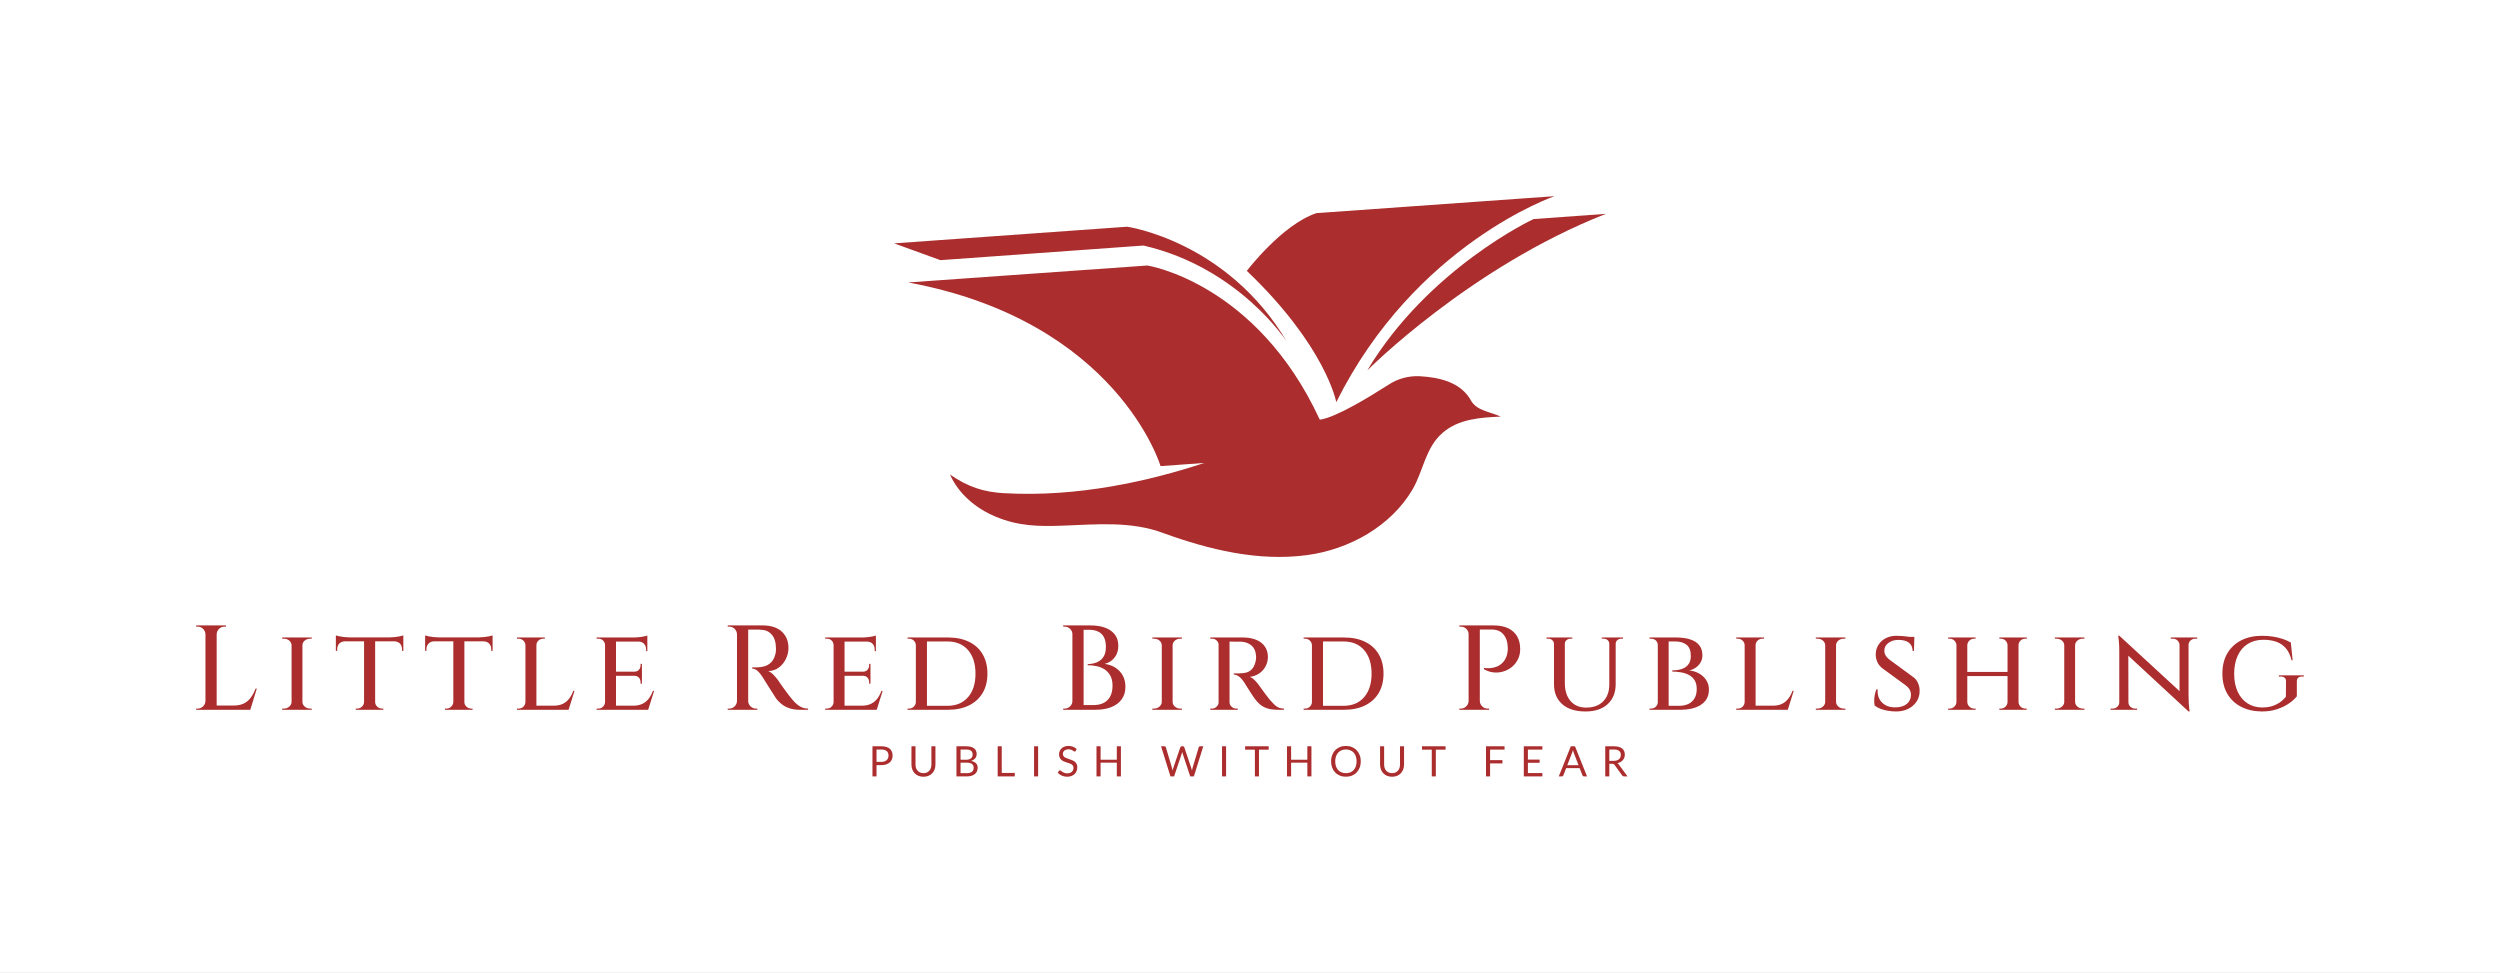 <svg xmlns="http://www.w3.org/2000/svg" viewBox="-45 227.443 892.04 347.154"><rect x="-45" y="227.443" width="892.04" height="347.154" fill="#333333" stroke="none"/><rect height="100%" width="100%" x="-45" y="227.443" fill="#ffffff"/> <svg xmlns="http://www.w3.org/2000/svg" xmlns:xlink="http://www.w3.org/1999/xlink" version="1.1" id="Layer_1" x="274.028" y="297.443" viewBox="254.1 275.4 491.8 249.245" xml:space="preserve" height="128.723" width="253.99" preserveAspectRatio="xMinYMin" enable-background="new 0 0 1000 800" style="overflow: visible;"><g id="Layer_3" style=""></g><path class="st0" d="M652.4,416.1c-7.1-12.2-21.4-15.5-35-16.3c-7.6-0.4-15.2,1.6-21.6,5.8c-13.1,8.4-37,23-47.6,24.2   c-43.8-94.8-119.1-106.5-119.1-106.5L263.9,335c144.7,26.9,174.3,126.9,174.3,126.9l30.3-2.2c-38.5,12.6-87.2,23.8-138.6,20.9   c-13.6-0.8-24.5-4.1-37.2-12.9c6.1,13.6,18.1,23.5,31.5,29.1c15.7,6.6,29.9,6.9,47.3,6.2c23-0.9,46.8-3.1,68.7,5.2   c31.5,11.4,65.4,19.7,99.1,15.2c29.3-3.9,58.1-20,73-45.4c7.4-12.7,9-29.1,20.8-39.1c10.9-9.6,26.2-10.6,40.1-11.2   C666.2,424.3,656.3,423.8,652.4,416.1z" style="fill: #AB2D2D; fill-opacity: 1;"></path><path class="st1" d="M426.4,309.5c66,15.2,99.1,66.5,99.1,66.5c-41.3-69.7-110.4-79.5-110.4-79.5l-161,11.5l32,11.6L426.4,309.5z" style="fill: #AB2D2D; fill-opacity: 1;"></path><path class="st0" d="M559.6,417.7c54.5-109.4,150.8-142.3,150.8-142.3L546,287.1c-23.7,7.7-48.2,39.9-48.2,39.9   C552.5,379.2,559.6,417.7,559.6,417.7z" style="fill: #AB2D2D; fill-opacity: 1;"></path><path class="st1" d="M581,395.8c0,0,70.6-71.2,164.9-108.2l-49.9,3.6C695.9,291.1,623.1,325.3,581,395.8z" style="fill: #AB2D2D; fill-opacity: 1;"></path></svg> <svg y="493.607" viewBox="1.45 3.94 269.42 10.99" x="266.31" height="10.99" width="269.42" style="overflow: visible;"><g fill="#AB2D2D" fill-opacity="1" style=""><path d="M4.63 10.79L2.90 10.79L2.90 14.80L1.45 14.80L1.45 4.06L4.63 4.06Q5.65 4.06 6.40 4.29Q7.15 4.53 7.65 4.96Q8.14 5.40 8.39 6.02Q8.63 6.63 8.63 7.39L8.63 7.39Q8.63 8.14 8.37 8.76Q8.11 9.38 7.60 9.83Q7.09 10.28 6.34 10.53Q5.59 10.79 4.63 10.79L4.63 10.79ZM2.90 5.21L2.90 9.63L4.63 9.63Q5.25 9.63 5.73 9.46Q6.20 9.30 6.52 9.00Q6.85 8.71 7.01 8.29Q7.18 7.88 7.18 7.39L7.18 7.39Q7.18 6.36 6.54 5.78Q5.91 5.21 4.63 5.21L4.63 5.21L2.90 5.21ZM19.65 13.65L19.65 13.65Q20.31 13.65 20.84 13.43Q21.36 13.20 21.73 12.79Q22.09 12.39 22.28 11.83Q22.48 11.27 22.48 10.59L22.48 10.59L22.48 4.06L23.92 4.06L23.92 10.59Q23.92 11.52 23.63 12.31Q23.33 13.11 22.78 13.69Q22.23 14.27 21.43 14.60Q20.64 14.93 19.65 14.93L19.65 14.93Q18.66 14.93 17.86 14.60Q17.07 14.27 16.51 13.69Q15.96 13.11 15.66 12.31Q15.36 11.52 15.36 10.59L15.36 10.59L15.36 4.06L16.81 4.06L16.81 10.58Q16.81 11.26 17.00 11.82Q17.20 12.38 17.56 12.79Q17.92 13.19 18.45 13.42Q18.98 13.65 19.65 13.65ZM35.22 14.80L31.42 14.80L31.42 4.06L34.85 4.06Q35.84 4.06 36.55 4.25Q37.27 4.45 37.73 4.81Q38.19 5.17 38.41 5.69Q38.63 6.21 38.63 6.86L38.63 6.86Q38.63 7.26 38.51 7.63Q38.39 8.00 38.14 8.31Q37.88 8.63 37.51 8.87Q37.13 9.12 36.62 9.28L36.62 9.28Q37.80 9.51 38.39 10.13Q38.99 10.74 38.99 11.74L38.99 11.74Q38.99 12.43 38.74 12.99Q38.49 13.55 38.01 13.96Q37.52 14.36 36.82 14.58Q36.12 14.80 35.22 14.80L35.22 14.80ZM35.19 9.91L32.88 9.91L32.88 13.65L35.20 13.65Q35.82 13.65 36.27 13.51Q36.71 13.37 37.00 13.11Q37.29 12.85 37.43 12.49Q37.56 12.13 37.56 11.71L37.56 11.71Q37.56 10.88 36.97 10.39Q36.38 9.91 35.19 9.91L35.19 9.91ZM32.88 5.21L32.88 8.87L34.80 8.87Q35.41 8.87 35.86 8.74Q36.31 8.60 36.61 8.36Q36.90 8.12 37.05 7.78Q37.19 7.44 37.19 7.04L37.19 7.04Q37.19 6.09 36.62 5.65Q36.05 5.21 34.85 5.21L34.85 5.21L32.88 5.21ZM47.58 4.06L47.58 13.58L52.23 13.58L52.23 14.80L46.13 14.80L46.13 4.06L47.58 4.06ZM60.56 4.06L60.56 14.80L59.11 14.80L59.11 4.06L60.56 4.06ZM74.30 5.05L73.94 5.74Q73.88 5.85 73.80 5.91Q73.73 5.96 73.61 5.96L73.61 5.96Q73.48 5.96 73.31 5.84Q73.14 5.71 72.88 5.55Q72.62 5.40 72.26 5.27Q71.90 5.14 71.38 5.14L71.38 5.14Q70.89 5.14 70.52 5.28Q70.14 5.41 69.89 5.63Q69.64 5.86 69.51 6.16Q69.38 6.46 69.38 6.82L69.38 6.82Q69.38 7.27 69.61 7.56Q69.83 7.86 70.19 8.07Q70.55 8.28 71.02 8.43Q71.48 8.59 71.96 8.75Q72.44 8.92 72.91 9.12Q73.37 9.33 73.73 9.64Q74.09 9.96 74.32 10.42Q74.54 10.88 74.54 11.54L74.54 11.54Q74.54 12.25 74.30 12.87Q74.06 13.48 73.60 13.94Q73.13 14.40 72.46 14.66Q71.79 14.92 70.94 14.92L70.94 14.92Q69.89 14.92 69.04 14.55Q68.18 14.17 67.57 13.52L67.57 13.52L67.99 12.83Q68.05 12.75 68.14 12.69Q68.22 12.64 68.33 12.64L68.33 12.64Q68.48 12.64 68.69 12.81Q68.89 12.97 69.19 13.18Q69.50 13.38 69.93 13.55Q70.36 13.72 70.98 13.72L70.98 13.72Q71.50 13.72 71.90 13.57Q72.31 13.43 72.59 13.17Q72.87 12.91 73.02 12.55Q73.17 12.20 73.17 11.75L73.17 11.75Q73.17 11.27 72.95 10.95Q72.73 10.64 72.37 10.43Q72.01 10.22 71.55 10.08Q71.09 9.93 70.60 9.78Q70.12 9.62 69.66 9.42Q69.20 9.22 68.84 8.89Q68.48 8.57 68.26 8.09Q68.03 7.61 68.03 6.89L68.03 6.89Q68.03 6.32 68.26 5.79Q68.48 5.26 68.90 4.85Q69.32 4.43 69.94 4.19Q70.55 3.94 71.36 3.94L71.36 3.94Q72.26 3.94 73.00 4.22Q73.74 4.51 74.30 5.05L74.30 5.05ZM90.10 4.06L90.10 14.80L88.64 14.80L88.64 9.91L82.85 9.91L82.85 14.80L81.39 14.80L81.39 4.06L82.85 4.06L82.85 8.85L88.64 8.85L88.64 4.06L90.10 4.06ZM107.78 14.80L104.42 4.06L105.63 4.06Q105.83 4.06 105.95 4.15Q106.08 4.25 106.13 4.40L106.13 4.40L108.35 11.87Q108.41 12.07 108.46 12.31Q108.50 12.54 108.55 12.79L108.55 12.79Q108.60 12.54 108.65 12.30Q108.71 12.07 108.77 11.87L108.77 11.87L111.30 4.40Q111.35 4.28 111.48 4.17Q111.61 4.06 111.80 4.06L111.80 4.06L112.22 4.06Q112.41 4.06 112.54 4.15Q112.66 4.25 112.71 4.40L112.71 4.40L115.22 11.87Q115.36 12.26 115.46 12.77L115.46 12.77Q115.51 12.52 115.55 12.29Q115.58 12.07 115.64 11.87L115.64 11.87L117.87 4.40Q117.91 4.27 118.04 4.16Q118.17 4.06 118.36 4.06L118.36 4.06L119.49 4.06L116.14 14.80L114.83 14.80L112.11 6.61Q112.03 6.38 111.96 6.07L111.96 6.07Q111.92 6.22 111.89 6.36Q111.86 6.49 111.82 6.61L111.82 6.61L109.08 14.80L107.78 14.80ZM127.63 4.06L127.63 14.80L126.18 14.80L126.18 4.06L127.63 4.06ZM134.42 4.06L142.83 4.06L142.83 5.28L139.36 5.28L139.36 14.80L137.91 14.80L137.91 5.28L134.42 5.28L134.42 4.06ZM158.08 4.06L158.08 14.80L156.62 14.80L156.62 9.91L150.83 9.91L150.83 14.80L149.36 14.80L149.36 4.06L150.83 4.06L150.83 8.85L156.62 8.85L156.62 4.06L158.08 4.06ZM175.69 9.43L175.69 9.43Q175.69 10.64 175.30 11.65Q174.92 12.66 174.22 13.39Q173.53 14.12 172.55 14.52Q171.57 14.92 170.38 14.92L170.38 14.92Q169.20 14.92 168.22 14.52Q167.25 14.12 166.55 13.39Q165.85 12.66 165.47 11.65Q165.09 10.64 165.09 9.43L165.09 9.43Q165.09 8.23 165.47 7.22Q165.85 6.21 166.55 5.48Q167.25 4.75 168.22 4.34Q169.20 3.94 170.38 3.94L170.38 3.94Q171.57 3.94 172.55 4.34Q173.53 4.75 174.22 5.48Q174.92 6.21 175.30 7.22Q175.69 8.23 175.69 9.43ZM174.19 9.43L174.19 9.43Q174.19 8.45 173.92 7.66Q173.65 6.87 173.16 6.33Q172.66 5.78 171.96 5.49Q171.25 5.20 170.38 5.20L170.38 5.20Q169.52 5.20 168.82 5.49Q168.11 5.78 167.61 6.33Q167.11 6.87 166.84 7.66Q166.57 8.45 166.57 9.43L166.57 9.43Q166.57 10.43 166.84 11.21Q167.11 11.99 167.61 12.54Q168.11 13.08 168.82 13.37Q169.52 13.66 170.38 13.66L170.38 13.66Q171.25 13.66 171.96 13.37Q172.66 13.08 173.16 12.54Q173.65 11.99 173.92 11.21Q174.19 10.43 174.19 9.43ZM186.85 13.65L186.85 13.65Q187.52 13.65 188.04 13.43Q188.57 13.20 188.93 12.79Q189.30 12.39 189.49 11.83Q189.68 11.27 189.68 10.59L189.68 10.59L189.68 4.06L191.13 4.06L191.13 10.59Q191.13 11.52 190.83 12.31Q190.53 13.11 189.98 13.69Q189.43 14.27 188.64 14.60Q187.84 14.93 186.85 14.93L186.85 14.93Q185.86 14.93 185.07 14.60Q184.27 14.27 183.72 13.69Q183.16 13.11 182.87 12.31Q182.57 11.52 182.57 10.59L182.57 10.59L182.57 4.06L184.02 4.06L184.02 10.58Q184.02 11.26 184.21 11.82Q184.40 12.38 184.76 12.79Q185.13 13.19 185.66 13.42Q186.18 13.65 186.85 13.65ZM197.53 4.06L205.94 4.06L205.94 5.28L202.47 5.28L202.47 14.80L201.02 14.80L201.02 5.28L197.53 5.28L197.53 4.06ZM220.37 4.06L226.99 4.06L226.99 5.24L221.83 5.24L221.83 9L226.24 9L226.24 10.18L221.83 10.18L221.83 14.80L220.37 14.80L220.37 4.06ZM233.86 4.06L240.48 4.06L240.48 5.24L235.32 5.24L235.32 8.81L239.50 8.81L239.50 9.95L235.32 9.95L235.32 13.62L240.48 13.62L240.48 14.80L233.86 14.80L233.86 4.06ZM252.12 4.06L256.42 14.80L255.29 14.80Q255.10 14.80 254.98 14.71Q254.86 14.61 254.80 14.46L254.80 14.46L253.79 11.87L248.97 11.87L247.96 14.46Q247.91 14.59 247.78 14.70Q247.66 14.80 247.47 14.80L247.47 14.80L246.34 14.80L250.64 4.06L252.12 4.06ZM251.06 6.45L249.37 10.81L253.39 10.81L251.70 6.44Q251.53 6.04 251.38 5.43L251.38 5.43Q251.29 5.74 251.22 6.00Q251.14 6.26 251.06 6.45L251.06 6.45ZM265.47 10.32L264.37 10.32L264.37 14.80L262.92 14.80L262.92 4.06L265.96 4.06Q266.98 4.06 267.72 4.26Q268.47 4.47 268.95 4.86Q269.43 5.25 269.67 5.80Q269.90 6.35 269.90 7.04L269.90 7.04Q269.90 7.61 269.72 8.10Q269.54 8.59 269.20 8.99Q268.86 9.38 268.37 9.66Q267.87 9.94 267.25 10.08L267.25 10.08Q267.52 10.24 267.73 10.54L267.73 10.54L270.87 14.80L269.58 14.80Q269.18 14.80 268.99 14.50L268.99 14.50L266.20 10.66Q266.07 10.48 265.92 10.40Q265.77 10.32 265.47 10.32L265.47 10.32ZM264.37 5.21L264.37 9.26L265.89 9.26Q266.53 9.26 267.02 9.11Q267.50 8.96 267.83 8.67Q268.15 8.39 268.32 8.00Q268.48 7.61 268.48 7.14L268.48 7.14Q268.48 6.18 267.85 5.69Q267.21 5.21 265.96 5.21L265.96 5.21L264.37 5.21Z" transform="translate(0, 0)"></path></g></svg> <svg y="450.607" viewBox="2.32 11.87 752.04 30.7" x="25" height="30.7" width="752.04" style="overflow: visible;"><g fill="#AB2D2D" fill-opacity="1" style=""><path d="M5.63 11.87L9.63 11.87L9.63 41.97L5.63 41.97L5.63 11.87ZM9.50 40.46L21.16 40.46L21.50 41.97L9.50 41.97L9.50 40.46ZM23.52 34.40L23.95 34.40L21.63 41.97L14.06 41.97L15.61 40.46Q17.85 40.46 19.35 39.71Q20.86 38.96 21.84 37.58Q22.83 36.21 23.52 34.40L23.52 34.40ZM5.63 38.83L5.76 38.83L5.76 41.97L2.32 41.97L2.32 41.54Q2.32 41.54 2.60 41.54Q2.88 41.54 2.88 41.54L2.88 41.54Q4.00 41.54 4.79 40.74Q5.59 39.95 5.63 38.83L5.63 38.83ZM5.76 11.87L5.76 15.01L5.63 15.01Q5.59 13.89 4.79 13.09Q4.00 12.30 2.88 12.30L2.88 12.30Q2.88 12.30 2.60 12.30Q2.32 12.30 2.32 12.30L2.32 12.30L2.32 11.87L5.76 11.87ZM9.63 15.01L9.50 15.01L9.50 11.87L12.94 11.87L12.94 12.30Q12.90 12.30 12.64 12.30Q12.38 12.30 12.38 12.30L12.38 12.30Q11.27 12.30 10.47 13.09Q9.68 13.89 9.63 15.01L9.63 15.01ZM36.36 16.17L40.23 16.17L40.23 41.97L36.36 41.97L36.36 16.17ZM36.36 39.22L36.49 39.22L36.49 41.97L33.00 41.97L33.00 41.54Q33.00 41.54 33.28 41.54Q33.56 41.54 33.61 41.54L33.61 41.54Q34.72 41.54 35.52 40.85Q36.31 40.16 36.36 39.22L36.36 39.22ZM40.10 41.97L40.10 39.22L40.23 39.22Q40.27 40.16 41.07 40.85Q41.86 41.54 43.02 41.54L43.02 41.54Q43.02 41.54 43.28 41.54Q43.54 41.54 43.54 41.54L43.54 41.54L43.58 41.97L40.10 41.97ZM40.23 18.92L40.10 18.92L40.10 16.17L43.58 16.17L43.54 16.60Q43.54 16.60 43.28 16.60Q43.02 16.60 43.02 16.60L43.02 16.60Q41.86 16.60 41.07 17.26Q40.27 17.93 40.23 18.92L40.23 18.92ZM36.49 16.17L36.49 18.92L36.36 18.92Q36.31 17.93 35.52 17.26Q34.72 16.60 33.56 16.60L33.56 16.60Q33.56 16.60 33.28 16.60Q33.00 16.60 33.00 16.60L33.00 16.60L33.00 16.17L36.49 16.17ZM62.22 16.30L66.18 16.30L66.18 41.97L62.22 41.97L62.22 16.30ZM52.16 16.13L76.24 16.13L76.24 17.54L52.16 17.54L52.16 16.13ZM73.02 17.46L76.24 17.46L76.24 20.94L75.77 20.94L75.77 20.38Q75.77 19.14 75.04 18.36Q74.31 17.59 73.02 17.54L73.02 17.54L73.02 17.46ZM76.24 15.44L76.24 15.44L76.24 16.55L71.51 16.13Q72.33 16.13 73.30 16.02Q74.26 15.91 75.06 15.74Q75.86 15.57 76.24 15.44ZM62.22 39.22L62.31 39.22L62.31 41.97L59.26 41.97L59.26 41.54Q59.30 41.54 59.54 41.54Q59.77 41.54 59.77 41.54L59.77 41.54Q60.76 41.54 61.47 40.85Q62.18 40.16 62.22 39.22L62.22 39.22ZM66.05 41.97L66.05 39.22L66.18 39.22Q66.18 40.16 66.91 40.85Q67.64 41.54 68.63 41.54L68.63 41.54Q68.63 41.54 68.87 41.54Q69.10 41.54 69.10 41.54L69.10 41.54L69.10 41.97L66.05 41.97ZM52.16 17.46L55.39 17.46L55.39 17.54Q54.10 17.59 53.37 18.36Q52.64 19.14 52.64 20.38L52.64 20.38L52.64 20.94L52.16 20.94L52.16 17.46ZM52.16 16.55L52.16 15.44Q52.55 15.57 53.34 15.74Q54.14 15.91 55.11 16.02Q56.08 16.13 56.89 16.13L56.89 16.13L52.16 16.55ZM94.07 16.30L98.02 16.30L98.02 41.97L94.07 41.97L94.07 16.30ZM84.01 16.13L108.09 16.13L108.09 17.54L84.01 17.54L84.01 16.13ZM104.86 17.46L108.09 17.46L108.09 20.94L107.61 20.94L107.61 20.38Q107.61 19.14 106.88 18.36Q106.15 17.59 104.86 17.54L104.86 17.54L104.86 17.46ZM108.09 15.44L108.09 15.44L108.09 16.55L103.36 16.13Q104.17 16.13 105.14 16.02Q106.11 15.91 106.90 15.74Q107.70 15.57 108.09 15.44ZM94.07 39.22L94.15 39.22L94.15 41.97L91.10 41.97L91.10 41.54Q91.14 41.54 91.38 41.54Q91.62 41.54 91.62 41.54L91.62 41.54Q92.61 41.54 93.31 40.85Q94.02 40.16 94.07 39.22L94.07 39.22ZM97.89 41.97L97.89 39.22L98.02 39.22Q98.02 40.16 98.75 40.85Q99.49 41.54 100.47 41.54L100.47 41.54Q100.47 41.54 100.71 41.54Q100.95 41.54 100.95 41.54L100.95 41.54L100.95 41.97L97.89 41.97ZM84.01 17.46L87.23 17.46L87.23 17.54Q85.94 17.59 85.21 18.36Q84.48 19.14 84.48 20.38L84.48 20.38L84.48 20.94L84.01 20.94L84.01 17.46ZM84.01 16.55L84.01 15.44Q84.39 15.57 85.19 15.74Q85.98 15.91 86.95 16.02Q87.92 16.13 88.74 16.13L88.74 16.13L84.01 16.55ZM119.80 16.17L123.72 16.17L123.72 41.97L119.80 41.97L119.80 16.17ZM123.63 40.51L134.77 40.51L135.07 41.97L123.63 41.97L123.63 40.51ZM136.88 35.22L137.31 35.22L135.20 41.97L128.36 41.97L129.78 40.51Q131.80 40.51 133.16 39.84Q134.51 39.17 135.41 37.97Q136.32 36.77 136.88 35.22L136.88 35.22ZM119.80 39.22L119.89 39.22L120.36 41.97L116.79 41.97L116.79 41.54Q116.79 41.54 117.07 41.54Q117.35 41.54 117.40 41.54L117.40 41.54Q118.43 41.54 119.09 40.85Q119.76 40.16 119.80 39.22L119.80 39.22ZM123.72 18.92L123.59 18.92L123.59 16.17L126.73 16.17L126.73 16.60Q126.68 16.60 126.45 16.60Q126.21 16.60 126.21 16.60L126.21 16.60Q125.18 16.60 124.45 17.26Q123.72 17.93 123.72 18.92L123.72 18.92ZM119.89 16.17L119.89 18.92L119.80 18.92Q119.76 17.93 119.05 17.26Q118.34 16.60 117.31 16.60L117.31 16.60Q117.31 16.60 117.05 16.60Q116.79 16.60 116.79 16.60L116.79 16.60L116.79 16.17L119.89 16.17ZM148.21 16.17L152.12 16.17L152.12 41.97L148.21 41.97L148.21 16.17ZM152.03 40.51L163.17 40.51L163.47 41.97L152.03 41.97L152.03 40.51ZM152.03 28.38L161.37 28.38L161.37 29.84L152.03 29.84L152.03 28.38ZM152.03 16.17L163.30 16.17L163.30 17.63L152.03 17.63L152.03 16.17ZM165.28 35.22L165.71 35.22L163.60 41.97L156.76 41.97L158.18 40.51Q160.20 40.51 161.56 39.84Q162.91 39.17 163.82 37.97Q164.72 36.77 165.28 35.22L165.28 35.22ZM158.61 29.76L161.37 29.76L161.37 32.64L160.89 32.64L160.89 32.16Q160.89 31.18 160.31 30.51Q159.73 29.84 158.61 29.84L158.61 29.84L158.61 29.76ZM160.89 25.59L161.37 25.59L161.37 28.47L158.61 28.47L158.61 28.38Q159.73 28.38 160.31 27.69Q160.89 27.00 160.89 26.06L160.89 26.06L160.89 25.59ZM160.12 17.50L163.30 17.50L163.30 21.03L162.87 21.03L162.87 20.47Q162.87 19.22 162.14 18.43Q161.41 17.63 160.12 17.63L160.12 17.63L160.12 17.50ZM163.30 15.48L163.30 15.48L163.30 16.60L158.53 16.17Q159.86 16.17 161.32 15.93Q162.78 15.70 163.30 15.48ZM148.21 39.22L148.29 39.22L148.77 41.97L145.20 41.97L145.20 41.54Q145.20 41.54 145.48 41.54Q145.76 41.54 145.80 41.54L145.80 41.54Q146.83 41.54 147.50 40.85Q148.16 40.16 148.21 39.22L148.21 39.22ZM148.77 16.17L148.29 18.88L148.21 18.88Q148.16 17.89 147.50 17.24Q146.83 16.60 145.80 16.60L145.80 16.60Q145.76 16.60 145.48 16.60Q145.20 16.60 145.20 16.60L145.20 16.60L145.20 16.17L148.77 16.17ZM198.74 11.87L198.74 11.87L204.63 11.87Q206.56 11.87 208.24 12.38Q209.91 12.90 211.10 13.91Q212.28 14.92 212.97 16.43Q213.66 17.93 213.66 19.95L213.66 19.95Q213.66 21.93 212.75 23.80Q211.85 25.67 210.24 26.88Q208.63 28.08 206.43 28.17L206.43 28.17Q207.38 28.51 208.32 29.50Q209.27 30.49 209.96 31.43L209.96 31.43Q209.96 31.48 210.50 32.25Q211.03 33.02 211.85 34.16Q212.67 35.30 213.51 36.42Q214.34 37.54 214.99 38.27L214.99 38.27Q215.85 39.30 216.69 40.01Q217.53 40.72 218.49 41.13Q219.46 41.54 220.66 41.54L220.66 41.54L220.66 41.97L217.66 41.97Q215.59 41.97 214 41.43Q212.41 40.89 211.25 39.97Q210.09 39.04 209.27 37.97L209.27 37.97Q209.10 37.67 208.56 36.85Q208.02 36.03 207.36 34.98Q206.69 33.93 206.05 32.90Q205.40 31.86 204.93 31.11Q204.45 30.36 204.32 30.14L204.32 30.14Q203.59 28.98 202.69 28.14Q201.79 27.30 200.71 27.26L200.71 27.26L200.71 26.83Q200.76 26.83 201.34 26.85Q201.92 26.88 202.69 26.83L202.69 26.83Q203.81 26.79 205.08 26.45Q206.35 26.10 207.40 25.11Q208.45 24.12 208.97 22.19L208.97 22.19Q209.10 21.76 209.16 21.11Q209.23 20.47 209.18 19.78L209.18 19.78Q209.14 16.81 207.70 15.16Q206.26 13.50 203.94 13.42L203.94 13.42Q202.95 13.33 201.87 13.35Q200.80 13.37 200.03 13.37Q199.25 13.37 199.16 13.37L199.16 13.37Q199.16 13.33 199.06 12.96Q198.95 12.60 198.84 12.23Q198.74 11.87 198.74 11.87ZM195.29 11.87L199.29 11.87L199.29 41.97L195.29 41.97L195.29 11.87ZM195.29 38.83L195.42 38.83L195.42 41.97L191.98 41.97L191.98 41.54Q191.98 41.54 192.26 41.54Q192.54 41.54 192.54 41.54L192.54 41.54Q193.66 41.54 194.46 40.74Q195.25 39.95 195.29 38.83L195.29 38.83ZM195.42 11.87L195.42 15.01L195.29 15.01Q195.25 13.89 194.46 13.09Q193.66 12.30 192.54 12.30L192.54 12.30Q192.54 12.30 192.26 12.30Q191.98 12.30 191.98 12.30L191.98 12.30L191.98 11.87L195.42 11.87ZM199.16 41.97L199.16 38.83L199.29 38.83Q199.29 39.95 200.11 40.74Q200.93 41.54 202.05 41.54L202.05 41.54Q202.09 41.54 202.33 41.54Q202.56 41.54 202.56 41.54L202.56 41.54L202.56 41.97L199.16 41.97ZM229.76 16.17L233.67 16.17L233.67 41.97L229.76 41.97L229.76 16.17ZM233.59 40.51L244.72 40.51L245.03 41.97L233.59 41.97L233.59 40.51ZM233.59 28.38L242.92 28.38L242.92 29.84L233.59 29.84L233.59 28.38ZM233.59 16.17L244.85 16.17L244.85 17.63L233.59 17.63L233.59 16.17ZM246.83 35.22L247.26 35.22L245.15 41.97L238.32 41.97L239.74 40.51Q241.76 40.51 243.11 39.84Q244.47 39.17 245.37 37.97Q246.27 36.77 246.83 35.22L246.83 35.22ZM240.17 29.76L242.92 29.76L242.92 32.64L242.45 32.64L242.45 32.16Q242.45 31.18 241.87 30.51Q241.28 29.84 240.17 29.84L240.17 29.84L240.17 29.76ZM242.45 25.59L242.92 25.59L242.92 28.47L240.17 28.47L240.17 28.38Q241.28 28.38 241.87 27.69Q242.45 27.00 242.45 26.06L242.45 26.06L242.45 25.59ZM241.67 17.50L244.85 17.50L244.85 21.03L244.42 21.03L244.42 20.47Q244.42 19.22 243.69 18.43Q242.96 17.63 241.67 17.63L241.67 17.63L241.67 17.50ZM244.85 15.48L244.85 15.48L244.85 16.60L240.08 16.17Q241.41 16.17 242.88 15.93Q244.34 15.70 244.85 15.48ZM229.76 39.22L229.85 39.22L230.32 41.97L226.75 41.97L226.75 41.54Q226.75 41.54 227.03 41.54Q227.31 41.54 227.35 41.54L227.35 41.54Q228.38 41.54 229.05 40.85Q229.72 40.16 229.76 39.22L229.76 39.22ZM230.32 16.17L229.85 18.88L229.76 18.88Q229.72 17.89 229.05 17.24Q228.38 16.60 227.35 16.60L227.35 16.60Q227.31 16.60 227.03 16.60Q226.75 16.60 226.75 16.60L226.75 16.60L226.75 16.17L230.32 16.17ZM260.74 16.17L270.55 16.17Q274.93 16.17 278.09 17.72Q281.25 19.26 282.95 22.17Q284.65 25.07 284.65 29.07L284.65 29.07Q284.65 33.07 282.95 35.95Q281.25 38.83 278.09 40.40Q274.93 41.97 270.55 41.97L270.55 41.97L261.26 41.97L261.17 40.55Q264.27 40.55 266.29 40.55Q268.31 40.55 269.34 40.55Q270.38 40.55 270.38 40.55L270.38 40.55Q275.06 40.55 277.73 37.47Q280.39 34.40 280.39 29.07L280.39 29.07Q280.39 23.74 277.73 20.66Q275.06 17.59 270.38 17.59L270.38 17.59Q270.38 17.59 269.32 17.59Q268.27 17.59 266.12 17.59Q263.97 17.59 260.74 17.59L260.74 17.59L260.74 16.17ZM259.11 16.17L263.07 16.17L263.07 41.97L259.11 41.97L259.11 16.17ZM259.11 39.17L259.24 39.17L259.24 41.97L256.14 41.97L256.14 41.54Q256.14 41.54 256.40 41.54Q256.66 41.54 256.70 41.54L256.70 41.54Q257.69 41.54 258.40 40.83Q259.11 40.12 259.11 39.17L259.11 39.17ZM259.20 16.17L259.20 18.92L259.11 18.92Q259.07 17.93 258.36 17.26Q257.65 16.60 256.66 16.60L256.66 16.60Q256.66 16.60 256.40 16.60Q256.14 16.60 256.14 16.60L256.14 16.60L256.14 16.17L259.20 16.17ZM316.00 11.87L316.00 11.87L321.51 11.87Q324.56 11.87 326.77 12.73Q328.99 13.59 330.17 15.20Q331.35 16.81 331.35 19.09L331.35 19.09Q331.35 20.98 330.64 22.34Q329.93 23.69 328.82 24.49Q327.70 25.28 326.45 25.59L326.45 25.59Q328.69 25.89 330.39 27.00Q332.08 28.12 332.99 29.84Q333.89 31.56 333.89 33.80L333.89 33.80Q333.89 36.29 332.62 38.14Q331.35 39.99 328.94 40.98Q326.54 41.97 323.18 41.97L323.18 41.97L318.58 41.97Q318.58 41.97 318.60 41.54Q318.63 41.11 318.63 40.70Q318.63 40.29 318.63 40.29L318.63 40.29L322.45 40.29Q324.60 40.29 326.13 39.52Q327.65 38.74 328.47 37.20Q329.29 35.65 329.29 33.41L329.29 33.41Q329.29 31.18 328.47 29.73Q327.65 28.29 326.37 27.50Q325.07 26.70 323.51 26.38Q321.94 26.06 320.43 26.06L320.43 26.06L320.43 25.67Q321.42 25.67 322.54 25.41Q323.66 25.16 324.67 24.51Q325.68 23.87 326.30 22.64Q326.92 21.41 326.92 19.48L326.92 19.48Q326.92 17.46 326.24 16.10Q325.55 14.75 324.19 14.08Q322.84 13.42 320.90 13.42L320.90 13.42L316.43 13.42Q316.43 13.37 316.32 13.01Q316.22 12.64 316.11 12.26Q316.00 11.87 316.00 11.87ZM314.97 11.87L318.97 11.87L318.97 41.97L314.97 41.97L314.97 11.87ZM314.97 38.83L315.10 38.83L315.10 41.97L311.66 41.97L311.70 41.54Q311.79 41.54 311.98 41.54Q312.18 41.54 312.22 41.54L312.22 41.54Q313.34 41.54 314.15 40.74Q314.97 39.95 314.97 38.83L314.97 38.83ZM315.10 11.87L315.10 15.01L314.97 15.01Q314.97 13.89 314.15 13.09Q313.34 12.30 312.22 12.30L312.22 12.30Q312.18 12.30 311.98 12.30Q311.79 12.30 311.70 12.30L311.70 12.30L311.66 11.87L315.10 11.87ZM346.86 16.17L350.73 16.17L350.73 41.97L346.86 41.97L346.86 16.17ZM346.86 39.22L346.99 39.22L346.99 41.97L343.50 41.97L343.50 41.54Q343.50 41.54 343.78 41.54Q344.06 41.54 344.10 41.54L344.10 41.54Q345.22 41.54 346.02 40.85Q346.81 40.16 346.86 39.22L346.86 39.22ZM350.60 41.97L350.60 39.22L350.73 39.22Q350.77 40.16 351.56 40.85Q352.36 41.54 353.52 41.54L353.52 41.54Q353.52 41.54 353.78 41.54Q354.04 41.54 354.04 41.54L354.04 41.54L354.08 41.97L350.60 41.97ZM350.73 18.92L350.60 18.92L350.60 16.17L354.08 16.17L354.04 16.60Q354.04 16.60 353.78 16.60Q353.52 16.60 353.52 16.60L353.52 16.60Q352.36 16.60 351.56 17.26Q350.77 17.93 350.73 18.92L350.73 18.92ZM346.99 16.17L346.99 18.92L346.86 18.92Q346.81 17.93 346.02 17.26Q345.22 16.60 344.06 16.60L344.06 16.60Q344.06 16.60 343.78 16.60Q343.50 16.60 343.50 16.60L343.50 16.60L343.50 16.17L346.99 16.17ZM370.53 16.17L370.53 16.17L375.77 16.17Q377.71 16.17 379.34 16.60Q380.98 17.03 382.18 17.91Q383.39 18.79 384.05 20.10Q384.72 21.41 384.72 23.18L384.72 23.18Q384.72 24.85 383.94 26.38Q383.17 27.91 381.71 28.94Q380.25 29.97 378.27 30.23L378.27 30.23Q379.17 30.53 380.20 31.61Q381.24 32.68 381.88 33.67L381.88 33.67Q381.97 33.76 382.48 34.51Q383.00 35.26 383.79 36.31Q384.59 37.37 385.41 38.40L385.41 38.40Q386.31 39.43 387.02 40.12Q387.73 40.81 388.55 41.17Q389.36 41.54 390.44 41.54L390.44 41.54L390.44 41.97L388.37 41.97Q386.01 41.97 384.46 41.45Q382.91 40.94 381.88 40.03Q380.85 39.13 380.07 38.06L380.07 38.06Q379.82 37.75 379.26 36.89Q378.70 36.03 378.08 35.07Q377.45 34.10 376.94 33.28Q376.42 32.47 376.29 32.21L376.29 32.21Q375.52 31.00 374.55 30.21Q373.58 29.41 372.55 29.41L372.55 29.41L372.55 28.98Q372.55 28.98 373.11 29.00Q373.67 29.03 374.53 28.98L374.53 28.98Q375.65 28.94 376.74 28.75Q377.84 28.55 378.78 27.71Q379.73 26.88 380.25 25.07L380.25 25.07Q380.38 24.68 380.46 24.10Q380.55 23.52 380.50 22.83L380.50 22.83Q380.42 21.50 379.99 20.55Q379.56 19.61 378.81 18.98Q378.05 18.36 377.13 18.04Q376.20 17.72 375.13 17.67L375.13 17.67Q373.54 17.63 372.31 17.65Q371.09 17.67 370.96 17.63L370.96 17.63Q370.96 17.63 370.85 17.26Q370.74 16.90 370.64 16.53Q370.53 16.17 370.53 16.17ZM367.13 16.17L371.04 16.17L371.04 41.97L367.13 41.97L367.13 16.17ZM367.18 39.22L367.26 39.22L367.65 41.97L364.16 41.97L364.16 41.54Q364.21 41.54 364.47 41.54Q364.72 41.54 364.77 41.54L364.77 41.54Q365.76 41.54 366.44 40.85Q367.13 40.16 367.18 39.22L367.18 39.22ZM367.65 16.17L367.26 18.88L367.18 18.88Q367.13 17.89 366.44 17.24Q365.76 16.60 364.77 16.60L364.77 16.60Q364.72 16.60 364.47 16.60Q364.21 16.60 364.16 16.60L364.16 16.60L364.16 16.17L367.65 16.17ZM370.49 41.97L370.92 39.22L371.04 39.22Q371.04 40.21 371.75 40.87Q372.46 41.54 373.45 41.54L373.45 41.54Q373.45 41.54 373.69 41.54Q373.93 41.54 373.97 41.54L373.97 41.54L374.01 41.97L370.49 41.97ZM402.07 16.17L411.88 16.17Q416.26 16.17 419.42 17.72Q422.58 19.26 424.28 22.17Q425.98 25.07 425.98 29.07L425.98 29.07Q425.98 33.07 424.28 35.95Q422.58 38.83 419.42 40.40Q416.26 41.97 411.88 41.97L411.88 41.97L402.59 41.97L402.50 40.55Q405.60 40.55 407.62 40.55Q409.64 40.55 410.67 40.55Q411.70 40.55 411.70 40.55L411.70 40.55Q416.39 40.55 419.06 37.47Q421.72 34.40 421.72 29.07L421.72 29.07Q421.72 23.74 419.06 20.66Q416.39 17.59 411.70 17.59L411.70 17.59Q411.70 17.59 410.65 17.59Q409.60 17.59 407.45 17.59Q405.30 17.59 402.07 17.59L402.07 17.59L402.07 16.17ZM400.44 16.17L404.39 16.17L404.39 41.97L400.44 41.97L400.44 16.17ZM400.44 39.17L400.57 39.17L400.57 41.97L397.47 41.97L397.47 41.54Q397.47 41.54 397.73 41.54Q397.99 41.54 398.03 41.54L398.03 41.54Q399.02 41.54 399.73 40.83Q400.44 40.12 400.44 39.17L400.44 39.17ZM400.52 16.17L400.52 18.92L400.44 18.92Q400.39 17.93 399.68 17.26Q398.98 16.60 397.99 16.60L397.99 16.60Q397.99 16.60 397.73 16.60Q397.47 16.60 397.47 16.60L397.47 16.60L397.47 16.17L400.52 16.17ZM459.78 11.87L459.78 11.87L465.28 11.87Q468.38 11.87 470.47 12.88Q472.55 13.89 473.65 15.76Q474.74 17.63 474.74 20.17L474.74 20.17Q474.79 22.19 473.99 23.84Q473.20 25.50 471.86 26.62Q470.53 27.74 468.83 28.27Q467.13 28.81 465.33 28.64Q463.52 28.47 461.80 27.48L461.80 27.48L461.80 27.05Q461.80 27.05 462.47 27.11Q463.13 27.18 464.19 27.09Q465.24 27.00 466.38 26.57Q467.52 26.14 468.53 25.11Q469.54 24.08 470.06 22.32L470.06 22.32Q470.19 21.80 470.27 21.09Q470.36 20.38 470.31 19.74L470.31 19.74Q470.27 16.86 468.79 15.09Q467.31 13.33 464.60 13.33L464.60 13.33L460.21 13.33Q460.21 13.33 460.10 12.96Q460.00 12.60 459.89 12.23Q459.78 11.87 459.78 11.87ZM456.34 11.87L460.34 11.87L460.34 41.97L456.34 41.97L456.34 11.87ZM456.34 38.83L456.47 38.83L456.47 41.97L453.03 41.97L453.03 41.54Q453.03 41.54 453.31 41.54Q453.59 41.54 453.59 41.54L453.59 41.54Q454.71 41.54 455.50 40.74Q456.30 39.95 456.34 38.83L456.34 38.83ZM456.47 11.87L456.47 15.01L456.34 15.01Q456.34 13.89 455.52 13.09Q454.71 12.30 453.59 12.30L453.59 12.30Q453.59 12.30 453.33 12.30Q453.07 12.30 453.07 12.30L453.07 12.30L453.03 11.87L456.47 11.87ZM460.21 41.97L460.21 38.83L460.34 38.83Q460.38 39.95 461.18 40.74Q461.97 41.54 463.09 41.54L463.09 41.54Q463.13 41.54 463.39 41.54Q463.65 41.54 463.65 41.54L463.65 41.54L463.65 41.97L460.21 41.97ZM486.81 16.17L490.68 16.17L490.68 32.42Q490.68 36.51 492.72 38.85Q494.76 41.19 498.29 41.19L498.29 41.19Q502.16 41.19 504.35 38.98Q506.54 36.77 506.54 32.90L506.54 32.90L506.54 16.17L508.82 16.17L508.82 32.81Q508.82 37.32 505.96 39.95Q503.10 42.57 498.07 42.57L498.07 42.57Q492.70 42.57 489.75 39.97Q486.81 37.37 486.81 32.85L486.81 32.85L486.81 16.17ZM484.14 16.17L486.89 16.17L486.89 18.45L486.81 18.45Q486.76 17.63 486.18 17.11Q485.60 16.60 484.74 16.60L484.74 16.60Q484.74 16.60 484.44 16.60Q484.14 16.60 484.14 16.60L484.14 16.60L484.14 16.17ZM490.59 16.17L493.34 16.17L493.34 16.60Q493.34 16.60 493.02 16.60Q492.70 16.60 492.70 16.60L492.70 16.60Q491.88 16.60 491.28 17.11Q490.68 17.63 490.68 18.45L490.68 18.45L490.59 18.45L490.59 16.17ZM503.88 16.17L506.63 16.17L506.63 18.45L506.54 18.45Q506.54 17.63 505.94 17.11Q505.34 16.60 504.52 16.60L504.52 16.60Q504.52 16.60 504.20 16.60Q503.88 16.60 503.88 16.60L503.88 16.60L503.88 16.17ZM508.74 16.17L511.45 16.17L511.45 16.60Q511.45 16.60 511.14 16.60Q510.84 16.60 510.84 16.60L510.84 16.60Q510.03 16.60 509.42 17.11Q508.82 17.63 508.82 18.45L508.82 18.45L508.74 18.45L508.74 16.17ZM524.80 16.17L524.80 16.17L530.56 16.17Q531.89 16.17 533.49 16.40Q535.08 16.64 536.50 17.29Q537.91 17.93 538.84 19.22Q539.76 20.51 539.76 22.62L539.76 22.62Q539.76 23.99 539.08 25.13Q538.39 26.27 537.31 26.98Q536.24 27.69 535.03 27.95L535.03 27.95Q537.05 28.12 538.64 29.05Q540.24 29.97 541.16 31.43Q542.09 32.90 542.09 34.70L542.09 34.70Q542.09 36.77 541.23 38.16Q540.37 39.56 538.90 40.40Q537.44 41.24 535.68 41.60Q533.91 41.97 532.15 41.97L532.15 41.97L527.34 41.97Q527.34 41.97 527.36 41.60Q527.38 41.24 527.38 40.89Q527.38 40.55 527.38 40.55L527.38 40.55L531.51 40.55Q533.27 40.55 534.67 39.93Q536.07 39.30 536.90 37.97Q537.74 36.64 537.74 34.57L537.74 34.57Q537.74 32.68 536.99 31.45Q536.24 30.23 534.99 29.56Q533.74 28.90 532.20 28.62Q530.65 28.34 529.01 28.34L529.01 28.34L529.01 27.91Q530.13 27.91 531.29 27.71Q532.45 27.52 533.42 26.96Q534.39 26.40 535.01 25.39Q535.63 24.38 535.63 22.75L535.63 22.75Q535.63 20.00 534.13 18.79Q532.63 17.59 530.09 17.59L530.09 17.59L525.19 17.59Q525.19 17.54 525.08 17.20Q524.97 16.86 524.88 16.51Q524.80 16.17 524.80 16.17ZM523.85 16.17L527.72 16.17L527.72 41.97L523.85 41.97L523.85 16.17ZM523.85 39.22L523.98 39.22L523.98 41.97L520.89 41.97L520.89 41.54Q520.89 41.54 521.12 41.54Q521.36 41.54 521.36 41.54L521.36 41.54Q522.48 41.54 523.16 40.85Q523.85 40.16 523.85 39.22L523.85 39.22ZM523.98 16.17L523.98 18.92L523.85 18.92Q523.85 17.89 523.16 17.24Q522.48 16.60 521.36 16.60L521.36 16.60Q521.36 16.60 521.12 16.60Q520.89 16.60 520.89 16.60L520.89 16.60L520.89 16.17L523.98 16.17ZM554.84 16.17L558.75 16.17L558.75 41.97L554.84 41.97L554.84 16.17ZM558.66 40.51L569.80 40.51L570.10 41.97L558.66 41.97L558.66 40.51ZM571.91 35.22L572.34 35.22L570.23 41.97L563.39 41.97L564.81 40.51Q566.83 40.51 568.19 39.84Q569.54 39.17 570.44 37.97Q571.35 36.77 571.91 35.22L571.91 35.22ZM554.84 39.22L554.92 39.22L555.39 41.97L551.83 41.97L551.83 41.54Q551.83 41.54 552.11 41.54Q552.38 41.54 552.43 41.54L552.43 41.54Q553.46 41.54 554.13 40.85Q554.79 40.16 554.84 39.22L554.84 39.22ZM558.75 18.92L558.62 18.92L558.62 16.17L561.76 16.17L561.76 16.60Q561.72 16.60 561.48 16.60Q561.24 16.60 561.24 16.60L561.24 16.60Q560.21 16.60 559.48 17.26Q558.75 17.93 558.75 18.92L558.75 18.92ZM554.92 16.17L554.92 18.92L554.84 18.92Q554.79 17.93 554.08 17.26Q553.37 16.60 552.34 16.60L552.34 16.60Q552.34 16.60 552.08 16.60Q551.83 16.60 551.83 16.60L551.83 16.60L551.83 16.17L554.92 16.17ZM583.58 16.17L587.45 16.17L587.45 41.97L583.58 41.97L583.58 16.17ZM583.58 39.22L583.71 39.22L583.71 41.97L580.23 41.97L580.23 41.54Q580.23 41.54 580.51 41.54Q580.79 41.54 580.83 41.54L580.83 41.54Q581.95 41.54 582.74 40.85Q583.54 40.16 583.58 39.22L583.58 39.22ZM587.32 41.97L587.32 39.22L587.45 39.22Q587.50 40.16 588.29 40.85Q589.09 41.54 590.25 41.54L590.25 41.54Q590.25 41.54 590.51 41.54Q590.76 41.54 590.76 41.54L590.76 41.54L590.81 41.97L587.32 41.97ZM587.45 18.92L587.32 18.92L587.32 16.17L590.81 16.17L590.76 16.60Q590.76 16.60 590.51 16.60Q590.25 16.60 590.25 16.60L590.25 16.60Q589.09 16.60 588.29 17.26Q587.50 17.93 587.45 18.92L587.45 18.92ZM583.71 16.17L583.71 18.92L583.58 18.92Q583.54 17.93 582.74 17.26Q581.95 16.60 580.79 16.60L580.79 16.60Q580.79 16.60 580.51 16.60Q580.23 16.60 580.23 16.60L580.23 16.60L580.23 16.17L583.71 16.17ZM608.93 15.57L608.93 15.57Q610.05 15.57 611.06 15.65Q612.07 15.74 612.91 15.85Q613.75 15.95 614.39 16.10Q615.04 16.25 615.38 16.38L615.38 16.38L615.25 20.98L614.78 20.98Q614.78 19.14 613.51 18.08Q612.24 17.03 609.71 17.03L609.71 17.03Q607.56 17.03 606.12 18.12Q604.68 19.22 604.68 20.86L604.68 20.86Q604.68 21.50 604.89 22.08Q605.11 22.66 605.58 23.20Q606.05 23.74 606.74 24.25L606.74 24.25L614.78 30.14Q616.03 30.96 616.67 32.36Q617.32 33.76 617.27 35.35L617.27 35.35Q617.27 37.41 616.16 39.07Q615.04 40.72 613.15 41.65Q611.25 42.57 608.85 42.57L608.85 42.57Q607.38 42.57 605.90 42.31Q604.42 42.05 603.21 41.58Q602.01 41.11 601.24 40.46L601.24 40.46Q601.06 39.78 601.06 38.74Q601.06 37.71 601.28 36.61Q601.49 35.52 601.84 34.70L601.84 34.70L602.31 34.70Q602.14 36.64 602.91 38.10Q603.69 39.56 605.17 40.36Q606.65 41.15 608.67 41.11L608.67 41.11Q611.30 41.07 612.74 39.84Q614.18 38.61 614.18 36.68L614.18 36.68Q614.18 35.60 613.68 34.74Q613.19 33.88 612.07 33.07L612.07 33.07L604.29 27.39Q602.78 26.32 602.16 24.88Q601.54 23.44 601.62 21.93L601.62 21.93Q601.71 20.08 602.68 18.64Q603.64 17.20 605.28 16.38Q606.91 15.57 608.93 15.57ZM611.81 15.95L615.38 15.95L615.38 16.73L611.81 16.73L611.81 15.95ZM648.64 16.17L652.56 16.17L652.56 41.97L648.64 41.97L648.64 16.17ZM630.41 16.17L634.28 16.17L634.28 41.97L630.41 41.97L630.41 16.17ZM633.85 28.47L649.07 28.47L649.07 29.93L633.85 29.93L633.85 28.47ZM630.41 39.22L630.54 39.22L630.54 41.97L627.45 41.97L627.45 41.54Q627.45 41.54 627.70 41.54Q627.96 41.54 627.96 41.54L627.96 41.54Q628.95 41.54 629.66 40.85Q630.37 40.16 630.41 39.22L630.41 39.22ZM634.20 41.97L634.20 39.22L634.28 39.22Q634.33 40.16 635.04 40.85Q635.75 41.54 636.73 41.54L636.73 41.54Q636.73 41.54 636.99 41.54Q637.25 41.54 637.25 41.54L637.25 41.54L637.25 41.97L634.20 41.97ZM634.28 18.92L634.20 18.92L634.20 16.17L637.25 16.17L637.25 16.60Q637.25 16.60 636.99 16.60Q636.73 16.60 636.73 16.60L636.73 16.60Q635.75 16.60 635.04 17.26Q634.33 17.93 634.28 18.92L634.28 18.92ZM630.54 16.17L630.54 18.92L630.41 18.92Q630.37 17.93 629.66 17.26Q628.95 16.60 627.96 16.60L627.96 16.60Q627.96 16.60 627.70 16.60Q627.45 16.60 627.45 16.60L627.45 16.60L627.45 16.17L630.54 16.17ZM648.64 39.22L648.77 39.22L648.77 41.97L645.72 41.97L645.72 41.54Q645.72 41.54 645.96 41.54Q646.19 41.54 646.19 41.54L646.19 41.54Q647.23 41.54 647.91 40.85Q648.60 40.16 648.64 39.22L648.64 39.22ZM652.43 41.97L652.43 39.22L652.56 39.22Q652.60 40.16 653.29 40.85Q653.98 41.54 655.01 41.54L655.01 41.54Q655.01 41.54 655.25 41.54Q655.48 41.54 655.48 41.54L655.48 41.54L655.48 41.97L652.43 41.97ZM652.56 18.92L652.43 18.92L652.43 16.17L655.52 16.17L655.52 16.60Q655.52 16.60 655.27 16.60Q655.01 16.60 655.01 16.60L655.01 16.60Q653.98 16.60 653.29 17.26Q652.60 17.93 652.56 18.92L652.56 18.92ZM648.77 16.17L648.77 18.92L648.64 18.92Q648.60 17.93 647.91 17.26Q647.23 16.60 646.19 16.60L646.19 16.60Q646.19 16.60 645.96 16.60Q645.72 16.60 645.72 16.60L645.72 16.60L645.72 16.17L648.77 16.17ZM668.88 16.17L672.75 16.17L672.75 41.97L668.88 41.97L668.88 16.17ZM668.88 39.22L669.01 39.22L669.01 41.97L665.52 41.97L665.52 41.54Q665.52 41.54 665.80 41.54Q666.08 41.54 666.13 41.54L666.13 41.54Q667.24 41.54 668.04 40.85Q668.83 40.16 668.88 39.22L668.88 39.22ZM672.62 41.97L672.62 39.22L672.75 39.22Q672.79 40.16 673.59 40.85Q674.38 41.54 675.54 41.54L675.54 41.54Q675.54 41.54 675.80 41.54Q676.06 41.54 676.06 41.54L676.06 41.54L676.10 41.97L672.62 41.97ZM672.75 18.92L672.62 18.92L672.62 16.17L676.10 16.17L676.06 16.60Q676.06 16.60 675.80 16.60Q675.54 16.60 675.54 16.60L675.54 16.60Q674.38 16.60 673.59 17.26Q672.79 17.93 672.75 18.92L672.75 18.92ZM669.01 16.17L669.01 18.92L668.88 18.92Q668.83 17.93 668.04 17.26Q667.24 16.60 666.08 16.60L666.08 16.60Q666.08 16.60 665.80 16.60Q665.52 16.60 665.52 16.60L665.52 16.60L665.52 16.17L669.01 16.17ZM688.98 20.12L688.51 15.52L712.80 37.88L713.23 42.57L688.98 20.12ZM688.51 39.30L688.64 39.30L688.64 41.97L685.41 41.97L685.41 41.54Q685.41 41.54 685.78 41.54Q686.14 41.54 686.14 41.54L686.14 41.54Q687.13 41.54 687.82 40.89Q688.51 40.25 688.51 39.30L688.51 39.30ZM691.65 39.30L691.78 39.30Q691.78 40.25 692.49 40.89Q693.20 41.54 694.14 41.54L694.14 41.54Q694.14 41.54 694.51 41.54Q694.87 41.54 694.87 41.54L694.87 41.54L694.87 41.97L691.65 41.97L691.65 39.30ZM688.12 15.52L688.51 15.52L691.73 19.31L691.78 41.97L688.51 41.97L688.51 20.77Q688.51 18.58 688.32 17.05Q688.12 15.52 688.12 15.52L688.12 15.52ZM710.01 16.17L713.23 16.17L713.23 37.20Q713.23 38.61 713.32 39.84Q713.41 41.07 713.51 41.82Q713.62 42.57 713.62 42.57L713.62 42.57L713.23 42.57L710.01 38.74L710.01 16.17ZM713.23 18.83L713.10 18.83L713.10 16.17L716.33 16.17L716.33 16.60Q716.33 16.60 715.96 16.60Q715.60 16.60 715.60 16.60L715.60 16.60Q714.65 16.60 713.94 17.24Q713.23 17.89 713.23 18.83L713.23 18.83ZM710.09 18.83L710.01 18.83Q709.97 17.89 709.28 17.24Q708.59 16.60 707.60 16.60L707.60 16.60Q707.60 16.60 707.24 16.60Q706.87 16.60 706.87 16.60L706.87 16.60L706.87 16.17L710.09 16.17L710.09 18.83ZM739.49 15.57L739.49 15.57Q741.46 15.57 743.29 15.85Q745.12 16.13 746.75 16.66Q748.39 17.20 749.72 17.97L749.72 17.97L750.37 24.30L749.98 24.30Q749.38 21.72 748.02 20.10Q746.67 18.49 744.65 17.74Q742.63 16.99 739.92 16.99L739.92 16.99Q736.73 16.99 734.39 18.45Q732.05 19.91 730.78 22.64Q729.51 25.37 729.51 29.15L729.51 29.15Q729.51 32.81 730.76 35.52Q732.00 38.23 734.28 39.69Q736.56 41.15 739.62 41.15L739.62 41.15Q741.25 41.15 742.75 40.74Q744.26 40.33 745.59 39.47Q746.93 38.61 747.96 37.32L747.96 37.32L748.00 31.78Q748.04 30.96 747.51 30.53Q746.97 30.10 746.07 30.10L746.07 30.10L745.46 30.10L745.46 29.67L754.36 29.67L754.36 30.10L753.81 30.10Q751.87 30.10 751.87 31.82L751.87 31.82L751.87 37.15Q750.92 38.40 749.14 39.65Q747.36 40.89 744.90 41.73Q742.45 42.57 739.40 42.57L739.40 42.57Q735.14 42.53 731.98 40.89Q728.82 39.26 727.06 36.25Q725.30 33.24 725.30 29.07L725.30 29.07Q725.30 24.85 727.06 21.84Q728.82 18.83 732.00 17.20Q735.19 15.57 739.49 15.57Z" transform="translate(0, 0)"></path></g></svg></svg>
